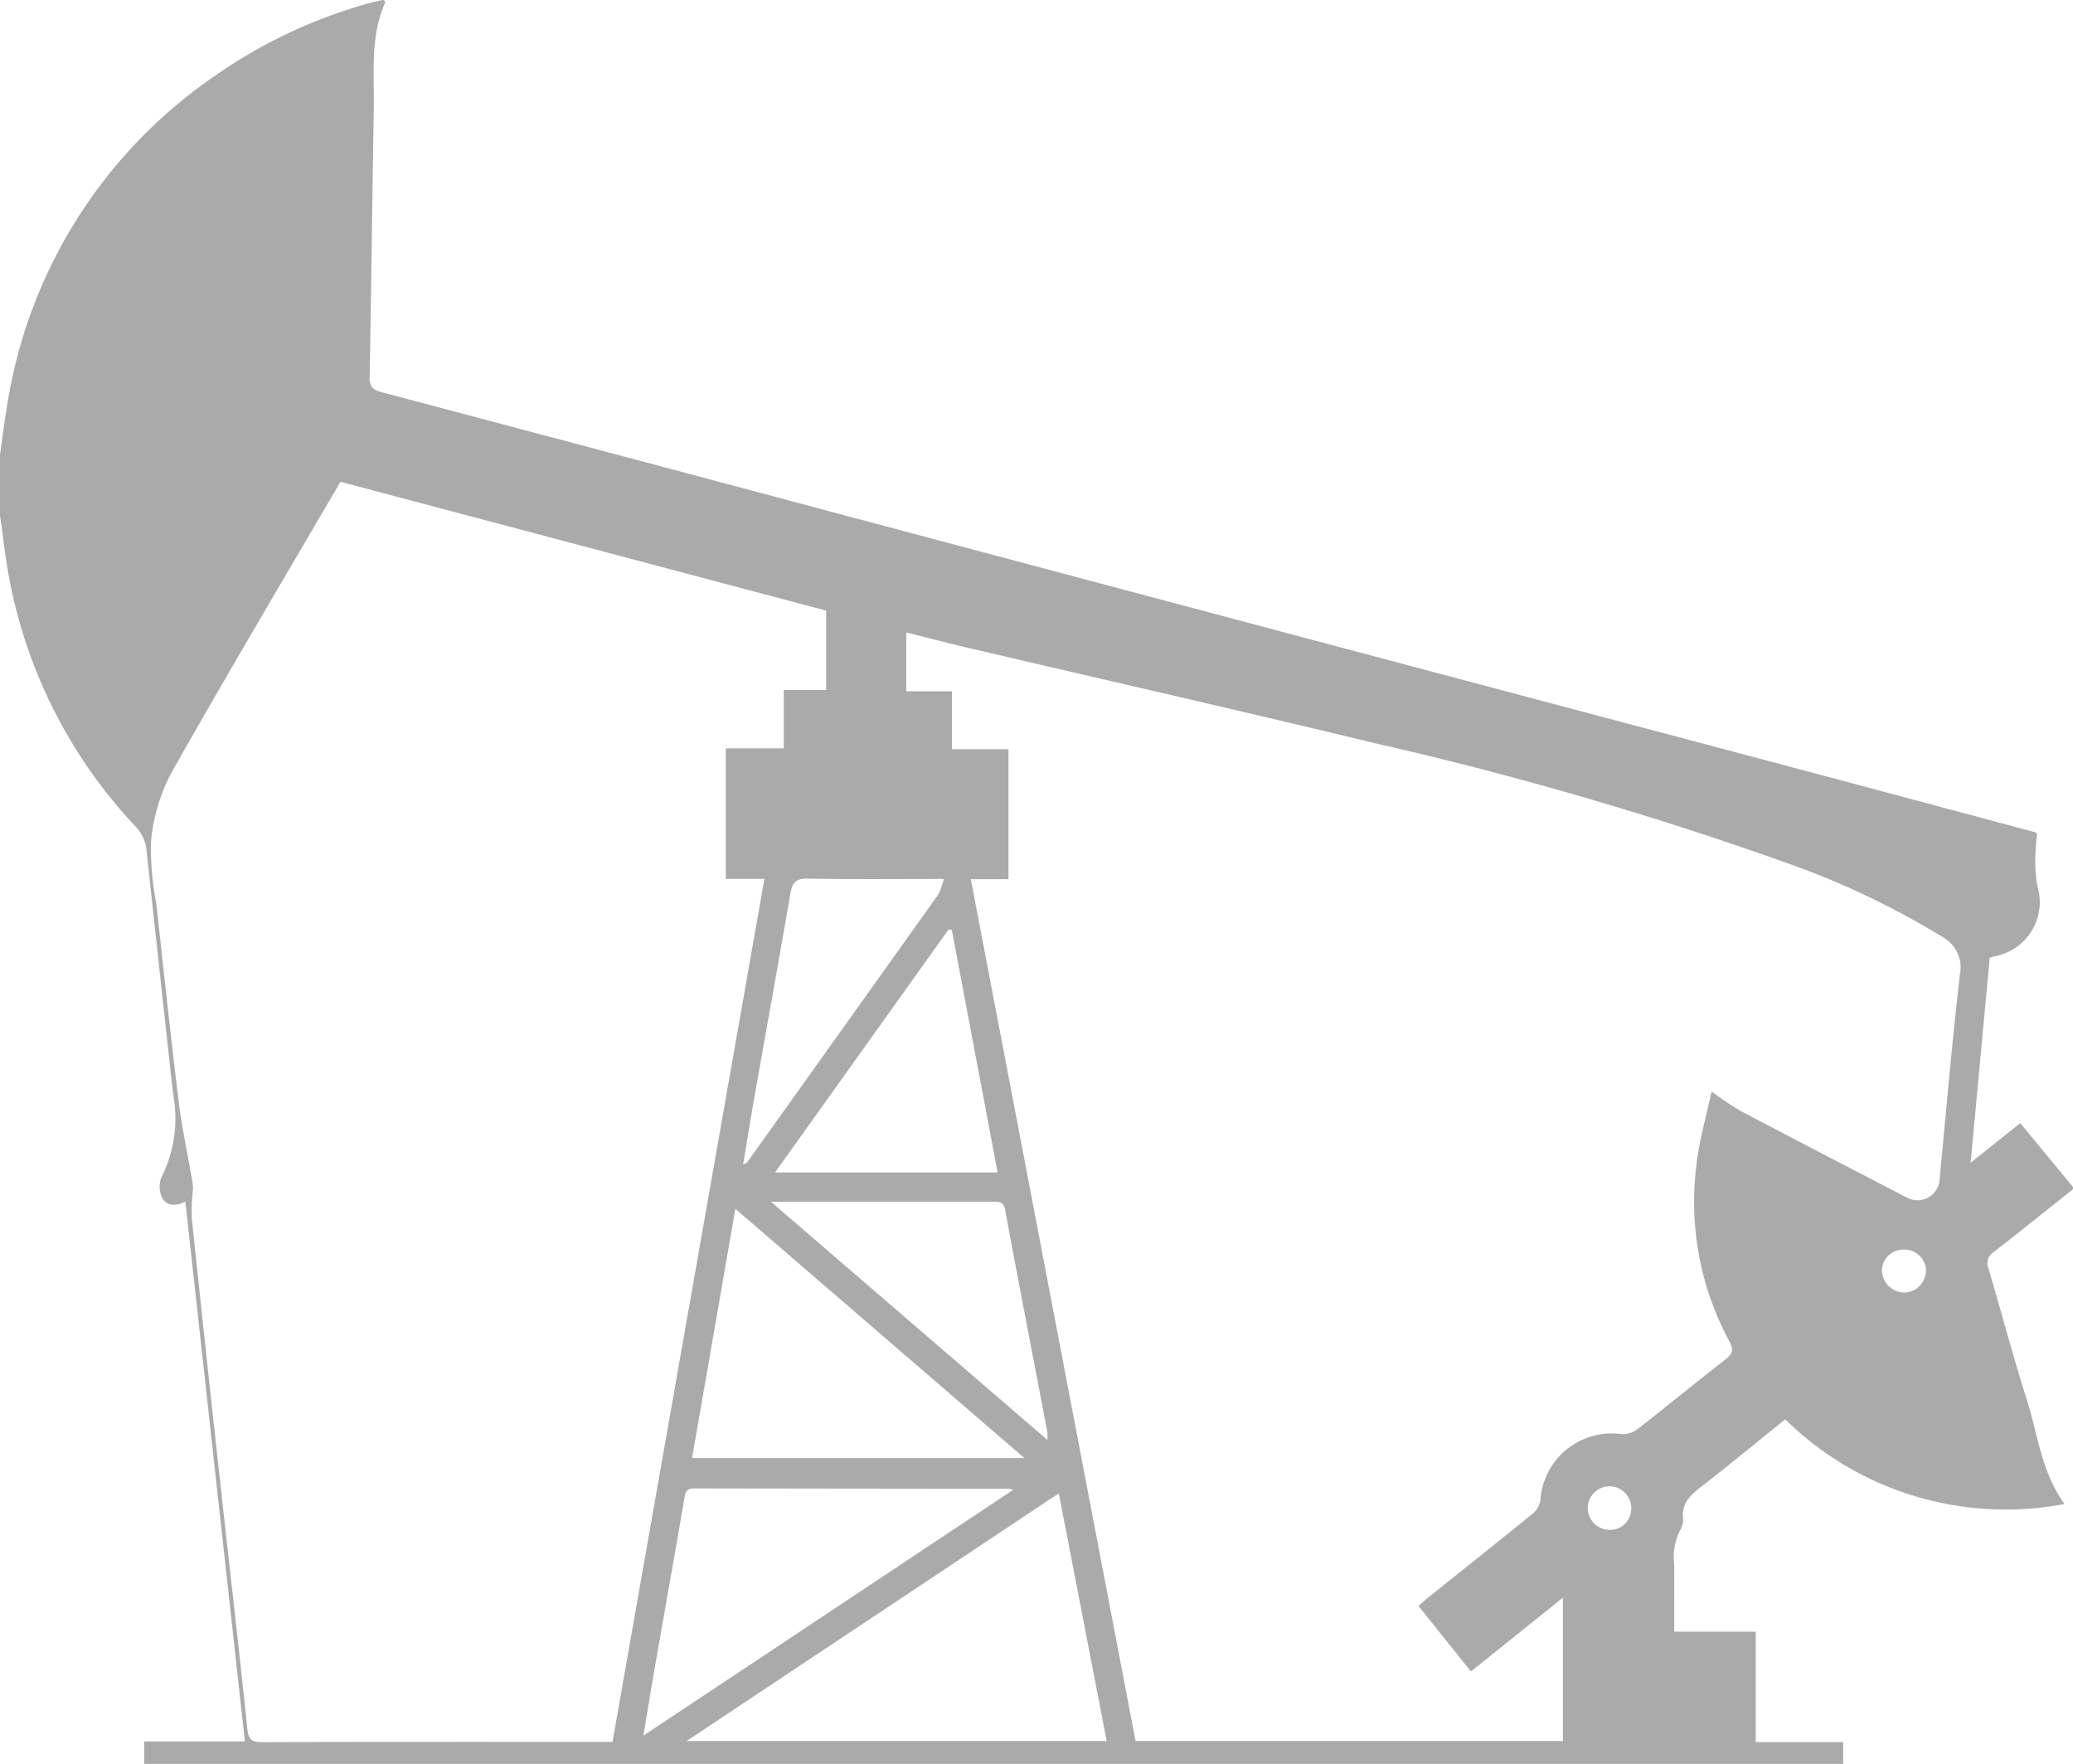 <svg xmlns="http://www.w3.org/2000/svg" xmlns:xlink="http://www.w3.org/1999/xlink" width="102.708" height="87.381" viewBox="0 0 102.708 87.381">
  <defs>
    <clipPath id="clip-path">
      <rect id="Rectangle_1024" data-name="Rectangle 1024" width="102.708" height="87.381" fill="#aaa"/>
    </clipPath>
  </defs>
  <g id="Group_5309" data-name="Group 5309" clip-path="url(#clip-path)">
    <path id="Path_5618" data-name="Path 5618" d="M0,22.517c.107-.749.2-1.5.325-2.245a24.32,24.32,0,0,1,10.3-16.5A25,25,0,0,1,18.3.153c.213-.06.431-.105.649-.152.029-.006.065.017.1.027.013.035.045.077.034.1-.757,1.7-.533,3.5-.563,5.275-.076,4.423-.123,8.847-.207,13.271-.009.469.15.637.579.75q11.141,2.95,22.274,5.925,12.323,3.281,24.648,6.559,10.278,2.732,20.558,5.457,7.237,1.925,14.469,3.865c.016,0,.029.023.092.077a8.519,8.519,0,0,0-.084.945,6.965,6.965,0,0,0,.1,1.661,2.726,2.726,0,0,1-2.167,3.466,1.3,1.3,0,0,0-.2.069L97.635,57.6l2.459-1.963,2.613,3.163v.112c-1.309,1.04-2.613,2.086-3.931,3.115a.64.64,0,0,0-.26.8c.645,2.17,1.219,4.363,1.906,6.519.544,1.71.711,3.561,1.865,5.158A15.586,15.586,0,0,1,88.45,70.311c-1.382,1.113-2.717,2.209-4.078,3.273-.556.434-1.082.839-.982,1.656a.88.88,0,0,1-.133.534A2.967,2.967,0,0,0,82.95,77.5c.008,1.09,0,2.18,0,3.33h4.04V86.3H91.32v1.078H7.145V86.266h4.988L9.183,59.528c-.516.251-.949.2-1.158-.215a1.276,1.276,0,0,1-.038-.967A6.513,6.513,0,0,0,8.662,54.8c-.062-.46-.121-.92-.172-1.382q-.62-5.648-1.232-11.3a1.962,1.962,0,0,0-.542-1.175A24.526,24.526,0,0,1,.38,28.218C.233,27.326.126,26.427,0,25.531V22.517M84.8,54.066a16,16,0,0,0,1.394.943c2.761,1.454,5.533,2.887,8.3,4.325a1.1,1.1,0,0,0,1.605-.919c.323-3.367.614-6.738,1-10.1a1.745,1.745,0,0,0-.921-1.939,40.289,40.289,0,0,0-7.377-3.529,178.485,178.485,0,0,0-20.625-6.018C61.434,35.2,54.661,33.661,47.9,32.078c-1-.235-2-.5-3-.749v2.916h2.266v2.869h2.8v6.438H48.1l8.162,42.694H77.434v-7.1L72.878,82.8l-2.6-3.246c.183-.159.318-.284.461-.4,1.741-1.394,3.489-2.78,5.219-4.189a1.088,1.088,0,0,0,.362-.639,3.532,3.532,0,0,1,4-3.284,1.258,1.258,0,0,0,.8-.237c1.467-1.14,2.9-2.323,4.368-3.464.34-.265.422-.467.209-.864a14.562,14.562,0,0,1-1.614-9.008c.152-1.142.474-2.261.723-3.41m-67.934-30.2c-2.832,4.85-5.682,9.64-8.419,14.494A9.025,9.025,0,0,0,7.482,41.7a13.939,13.939,0,0,0,.261,3.044c.358,3.251.7,6.5,1.1,9.751.169,1.375.468,2.735.7,4.1a1.807,1.807,0,0,1,.014.381A9.4,9.4,0,0,0,9.5,60.328q.712,6.79,1.463,13.576c.429,3.915.886,7.826,1.292,11.743.057.547.238.657.745.655,5.56-.017,11.12-.011,16.681-.011h.666l7.526-42.754H35.959V37.071h2.873v-2.89h2.1V30.248L16.868,23.866m35.59,50.112L34.016,86.248H54.832L52.459,73.978M34.288,72.23H50.757L36.434,59.881,34.288,72.23M50.207,73.8c-.18-.042-.2-.05-.216-.05q-7.8-.007-15.6-.019c-.344,0-.423.141-.475.449-.495,2.89-1.01,5.777-1.515,8.666-.174,1-.335,2-.524,3.132L50.207,73.8M47.159,46.071,47,46.04,38.4,58.08H49.427l-2.268-12.01M38.194,59.53l13.7,11.8a2.526,2.526,0,0,0,0-.37c-.7-3.684-1.413-7.367-2.1-11.053-.069-.365-.272-.376-.551-.376-1.637,0-3.273,0-4.91,0H38.194m8.566-15.99c-2.362,0-4.554.023-6.745-.016-.578-.01-.761.192-.852.723-.57,3.312-1.171,6.619-1.755,9.928-.206,1.166-.393,2.334-.589,3.5a.376.376,0,0,0,.248-.165q4.716-6.6,9.425-13.206a3.394,3.394,0,0,0,.268-.766M94.393,64.032a1.113,1.113,0,0,0,1.031-1.162,1.076,1.076,0,0,0-1.15-.966,1.052,1.052,0,0,0-1.034,1.081,1.135,1.135,0,0,0,1.153,1.047M79.667,75.78a1.041,1.041,0,0,0,1.152-1,1.077,1.077,0,1,0-1.152,1" transform="translate(0 0)" fill="#aaa"/>
  </g>
</svg>
